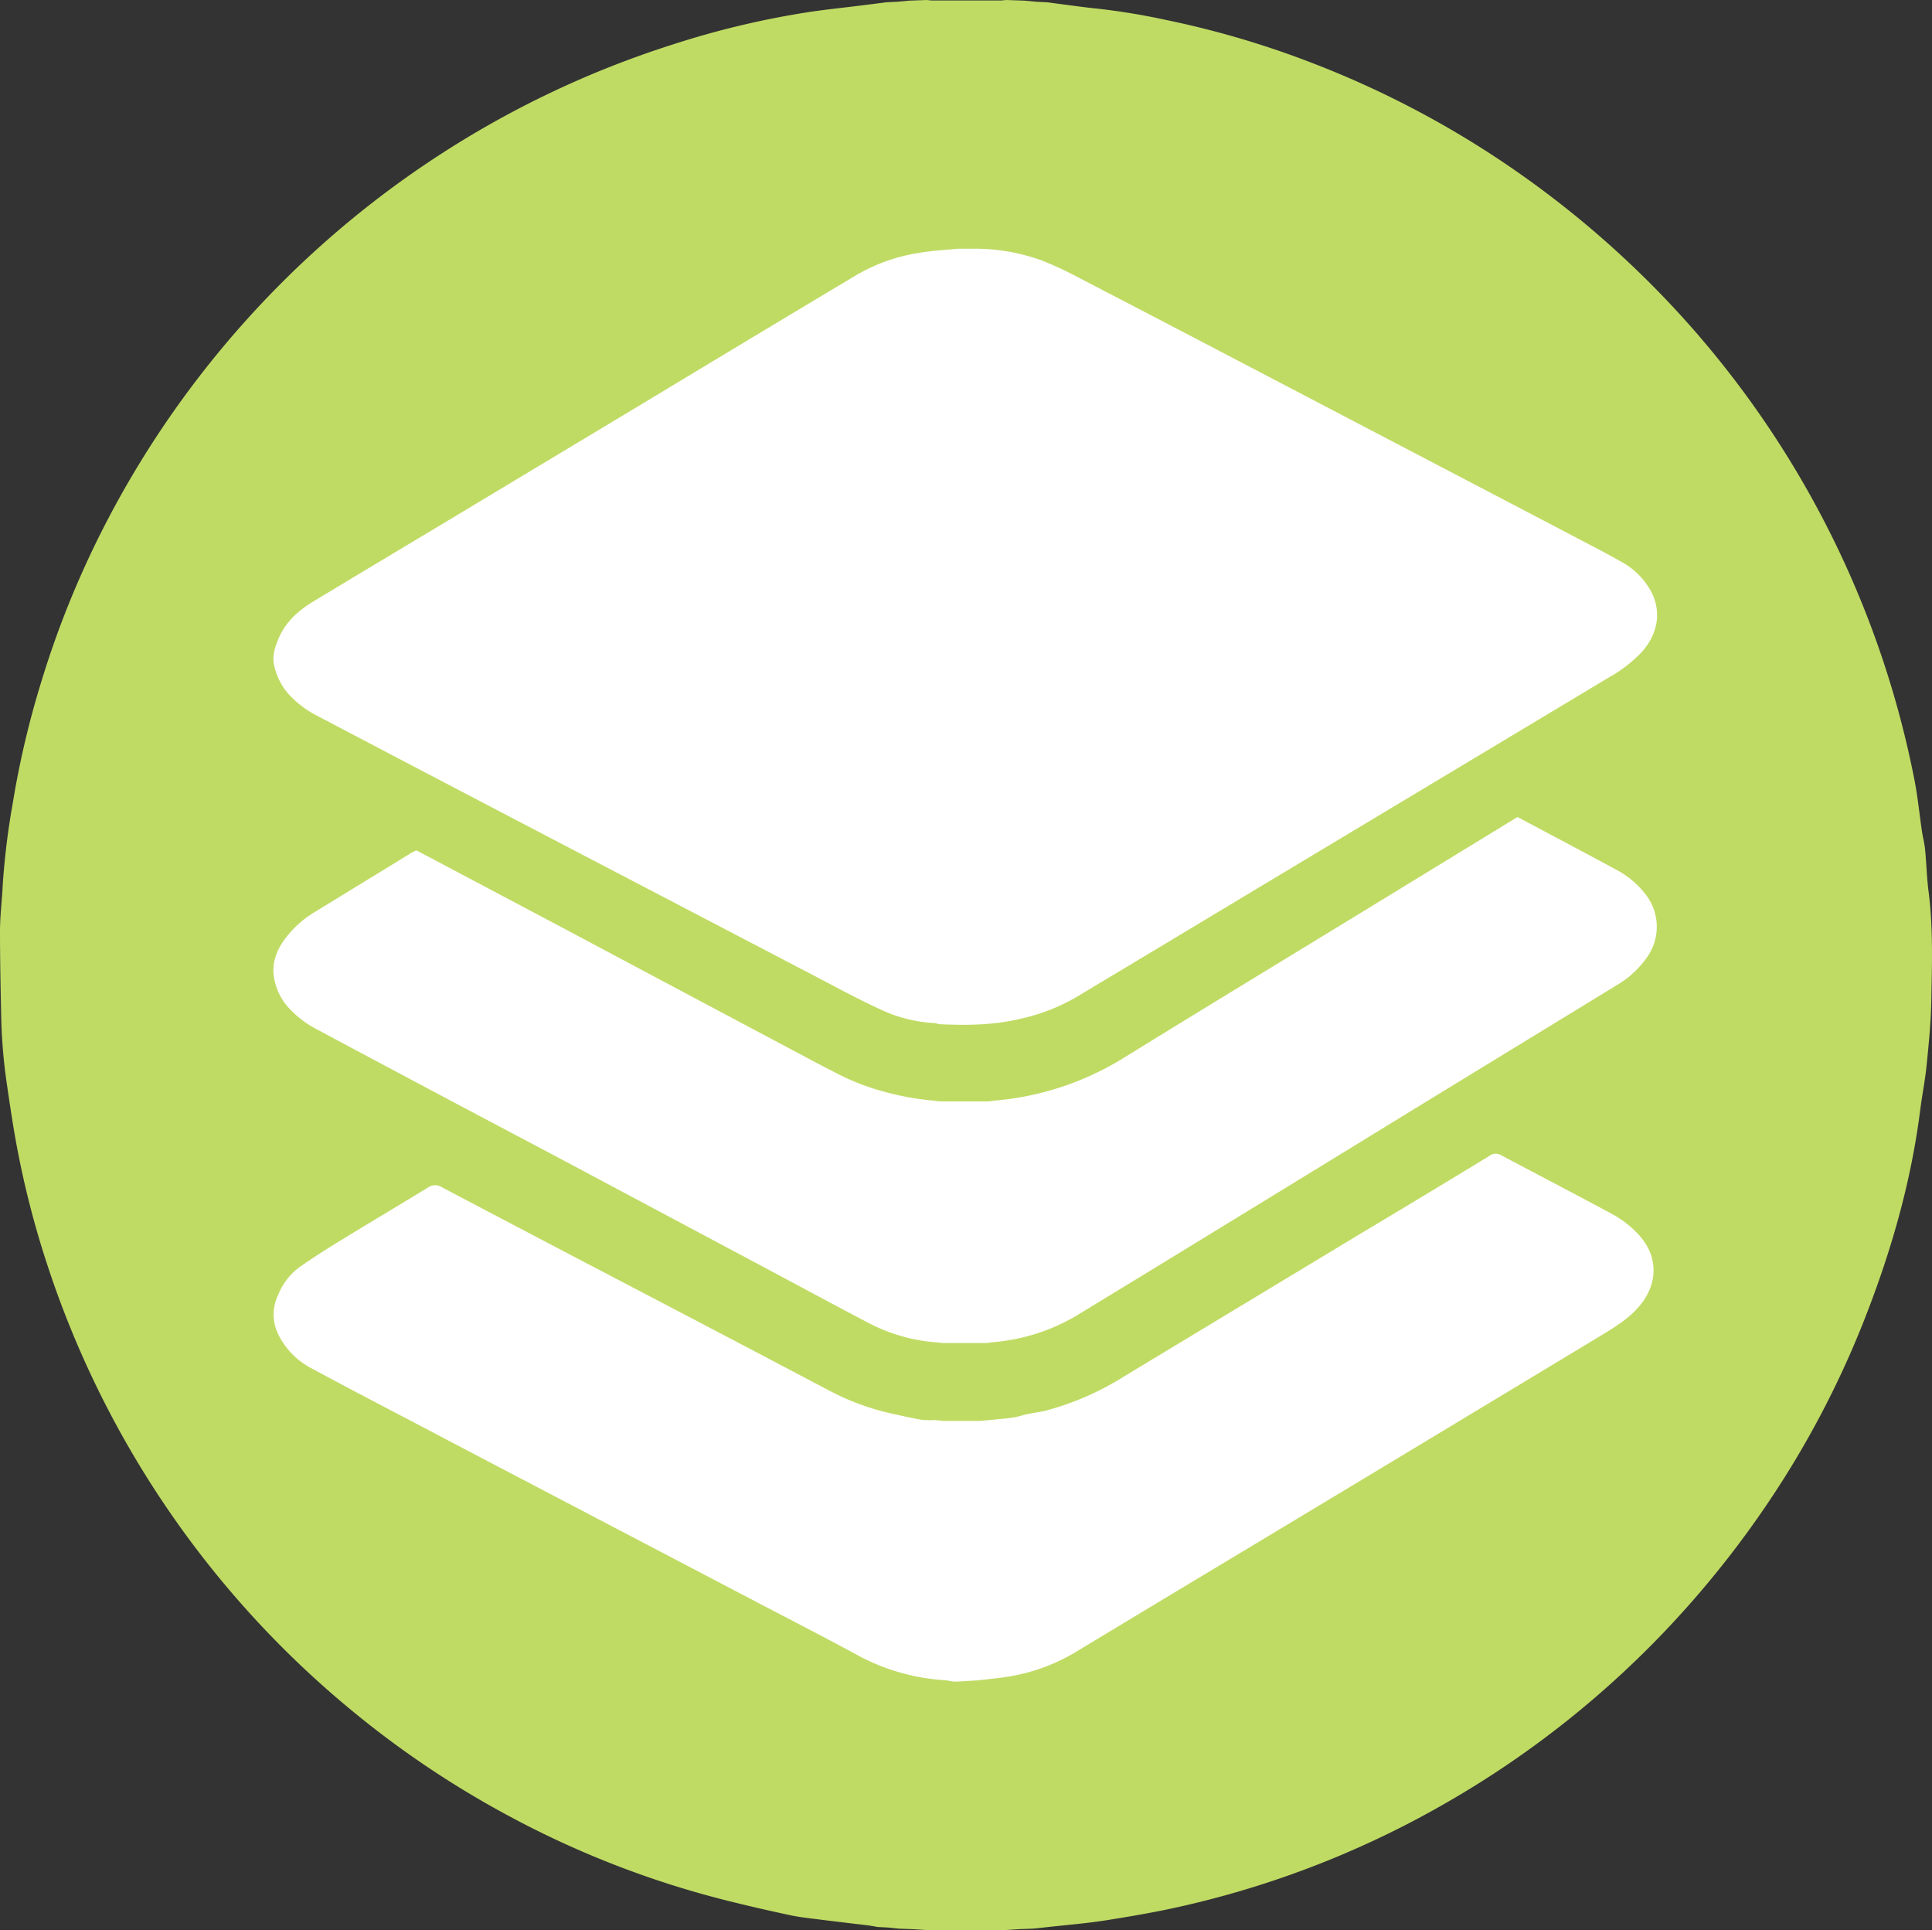<svg xmlns="http://www.w3.org/2000/svg" viewBox="0 0 562.82 562.24"><rect x="0" y="0" width="562.82" height="562.24" fill="#333333" stroke="none"/><defs><style>.cls-1{fill:#fff;}.cls-2{fill:#c0db64;}</style></defs><g id="Layer_2" data-name="Layer 2"><g id="Layer_1-2" data-name="Layer 1"><circle class="cls-1" cx="280.7" cy="281.12" r="267.43"/><g id="Layer_2-2" data-name="Layer 2"><g id="Layer_1-2-2" data-name="Layer 1-2"><path class="cls-2" d="M253.25,560.84c-4.57-.55-9.14-1.07-13.7-1.65-3.09-.4-6.2-.69-9.23-1.33q-9.66-2.05-19.26-4.46a275,275,0,0,1-63.63-24.9,278.85,278.85,0,0,1-45.05-30.36A281.66,281.66,0,0,1,13.65,368a267,267,0,0,1-9.41-37.8c-.86-5-1.59-10-2.32-15A157.56,157.56,0,0,1,.34,295.67C.17,287.53,0,279.38,0,271.24c0-4.46.58-8.92.79-13.38a216.51,216.51,0,0,1,2.93-23.93A262.73,262.73,0,0,1,11.9,199,274.05,274.05,0,0,1,30,154,283.25,283.25,0,0,1,140.23,37.63a280.46,280.46,0,0,1,56-24.75A253.65,253.65,0,0,1,235.72,3.5c5-.75,10.1-1.27,15.15-1.9l4.72-.6,2.49-.33,3.29-.16L264.8.19,270,0l1.42.14h20.22L293.11,0l5.24.18,3.41.32,3.31.17,2.48.33c4.09.52,8.17,1.12,12.27,1.53a197.8,197.8,0,0,1,19.94,3.3,267.32,267.32,0,0,1,41.94,12.3,279.66,279.66,0,0,1,59.22,31.19,285.79,285.79,0,0,1,31.76,25.46,281.07,281.07,0,0,1,85.08,152.66c.93,4.82,1.4,9.74,2.12,14.61.27,1.8.76,3.58.93,5.39.39,4,.48,8.12,1,12.15,1.39,10.73,1,21.51.8,32.27-.13,6.21-.76,12.42-1.38,18.61-.43,4.25-1.29,8.46-1.83,12.71-2.72,21.59-8.76,42.28-16.78,62.44a275.64,275.64,0,0,1-27.24,51.6A285.93,285.93,0,0,1,487.92,472a281,281,0,0,1-65.2,52.28,276.48,276.48,0,0,1-79.27,31.13c-7.21,1.62-14.51,2.84-21.81,4-5.8.88-11.67,1.33-17.5,2l-3.43.35-3.77.13-5.35.35H271.07l-5.35-.35-3.77-.13-3.42-.35-2.81-.14Zm34.13-169.65.92-.14c1.43-.16,2.86-.26,4.28-.49a56.86,56.86,0,0,0,20.69-7.16q19.35-11.77,38.67-23.6Q382,341.43,412,323l58.9-36a28.08,28.08,0,0,0,8.77-8,15.29,15.29,0,0,0-.29-18.5,26.07,26.07,0,0,0-9-7.42c-6.73-3.67-13.52-7.24-20.29-10.85l-8-4.25-1.33.79-42.52,26c-23.72,14.5-47.5,28.91-71.15,43.52a84.89,84.89,0,0,1-36.9,12.24l-2.48.28H274l-3-.33a77,77,0,0,1-11.48-2,71.38,71.38,0,0,1-13.76-4.84c-4.71-2.37-9.37-4.83-14-7.31q-33.55-17.82-67.09-35.69L130.4,252.49c-3-1.61-6.07-3.2-9.14-4.81-.54.28-1.05.5-1.52.79l-28.41,17.4a29.55,29.55,0,0,0-7.23,6.24c-2.79,3.31-4.77,7.05-4.41,11.5a17.09,17.09,0,0,0,4.89,10.44,29.38,29.38,0,0,0,7.65,5.72q21.66,11.58,43.36,23.1,13.23,7,26.48,14l62.4,33.25c9.38,5,18.73,10.06,28.15,15a51,51,0,0,0,21.24,5.94l.48.12Zm-14.95,22.42a25.13,25.13,0,0,1-4.07-.09c-3-.53-6.06-1.22-9.08-1.9a72.93,72.93,0,0,1-17.68-6.57l-21.42-11.29Q192.59,379.3,165,364.87q-18.15-9.51-36.27-19.07a3.63,3.63,0,0,0-4.14.14c-8.16,5-16.42,9.89-24.59,14.89-4.29,2.62-8.55,5.3-12.67,8.18A18.49,18.49,0,0,0,81,377.25a13,13,0,0,0,0,11.27,22.24,22.24,0,0,0,9.7,10c10.68,5.77,21.45,11.37,32.2,17q19.31,10.16,38.63,20.26L221,466.93c9.41,4.93,18.86,9.77,28.2,14.83a61.14,61.14,0,0,0,26.64,7.66,11,11,0,0,0,2.28.39c2.29-.07,4.57-.25,6.85-.39,2.75-.33,5.52-.57,8.26-1a55.26,55.26,0,0,0,19.75-7q15.3-9.24,30.59-18.44,29-17.42,57.92-34.84,32.34-19.49,64.67-39c3.9-2.36,7.79-4.71,10.91-8.14,6.25-6.89,6.22-15.53-.36-22.07a29.71,29.71,0,0,0-6.62-5.07c-10.88-5.9-21.89-11.58-32.82-17.41a3.08,3.08,0,0,0-3.5.3q-18.47,11.25-37,22.32L327.64,400.8a83,83,0,0,1-22.94,10.06c-2.31.57-4.73.75-7,1.43-2.94.89-6,.92-8.94,1.29l-3.38.3H274.86Zm6.72-341.17c-3.72.37-7.49.55-11.17,1.17a52.26,52.26,0,0,0-18.44,6.47Q219.72,97.92,190,115.87l-57.31,34.45c-13.83,8.31-27.69,16.57-41.5,24.93-4.37,2.65-8.08,6-10.11,10.88-1,2.44-1.84,5-1.21,7.67A18.37,18.37,0,0,0,84,202.08a28.71,28.71,0,0,0,8.32,6.36q23.55,12.38,47.13,24.71,20.49,10.72,41,21.42l56.94,29.73c6.16,3.21,12.26,6.56,18.57,9.47A42.21,42.21,0,0,0,272.42,298l.54.15a6,6,0,0,0,.94.17c7.9.36,15.75.28,23.52-1.62a56.42,56.42,0,0,0,15.8-6.08q26-15.57,52-31.22l103.33-62a40.73,40.73,0,0,0,9.66-7.41c4.75-5.29,5.83-11.7,2.9-17.48a21.69,21.69,0,0,0-9-9c-4.37-2.48-8.86-4.77-13.31-7.11q-20.06-10.52-40.13-21l-65-34Q333.75,91,313.89,80.68a106,106,0,0,0-10.2-4.74,57.08,57.08,0,0,0-19.7-3.5Z"/></g></g></g></g></svg>